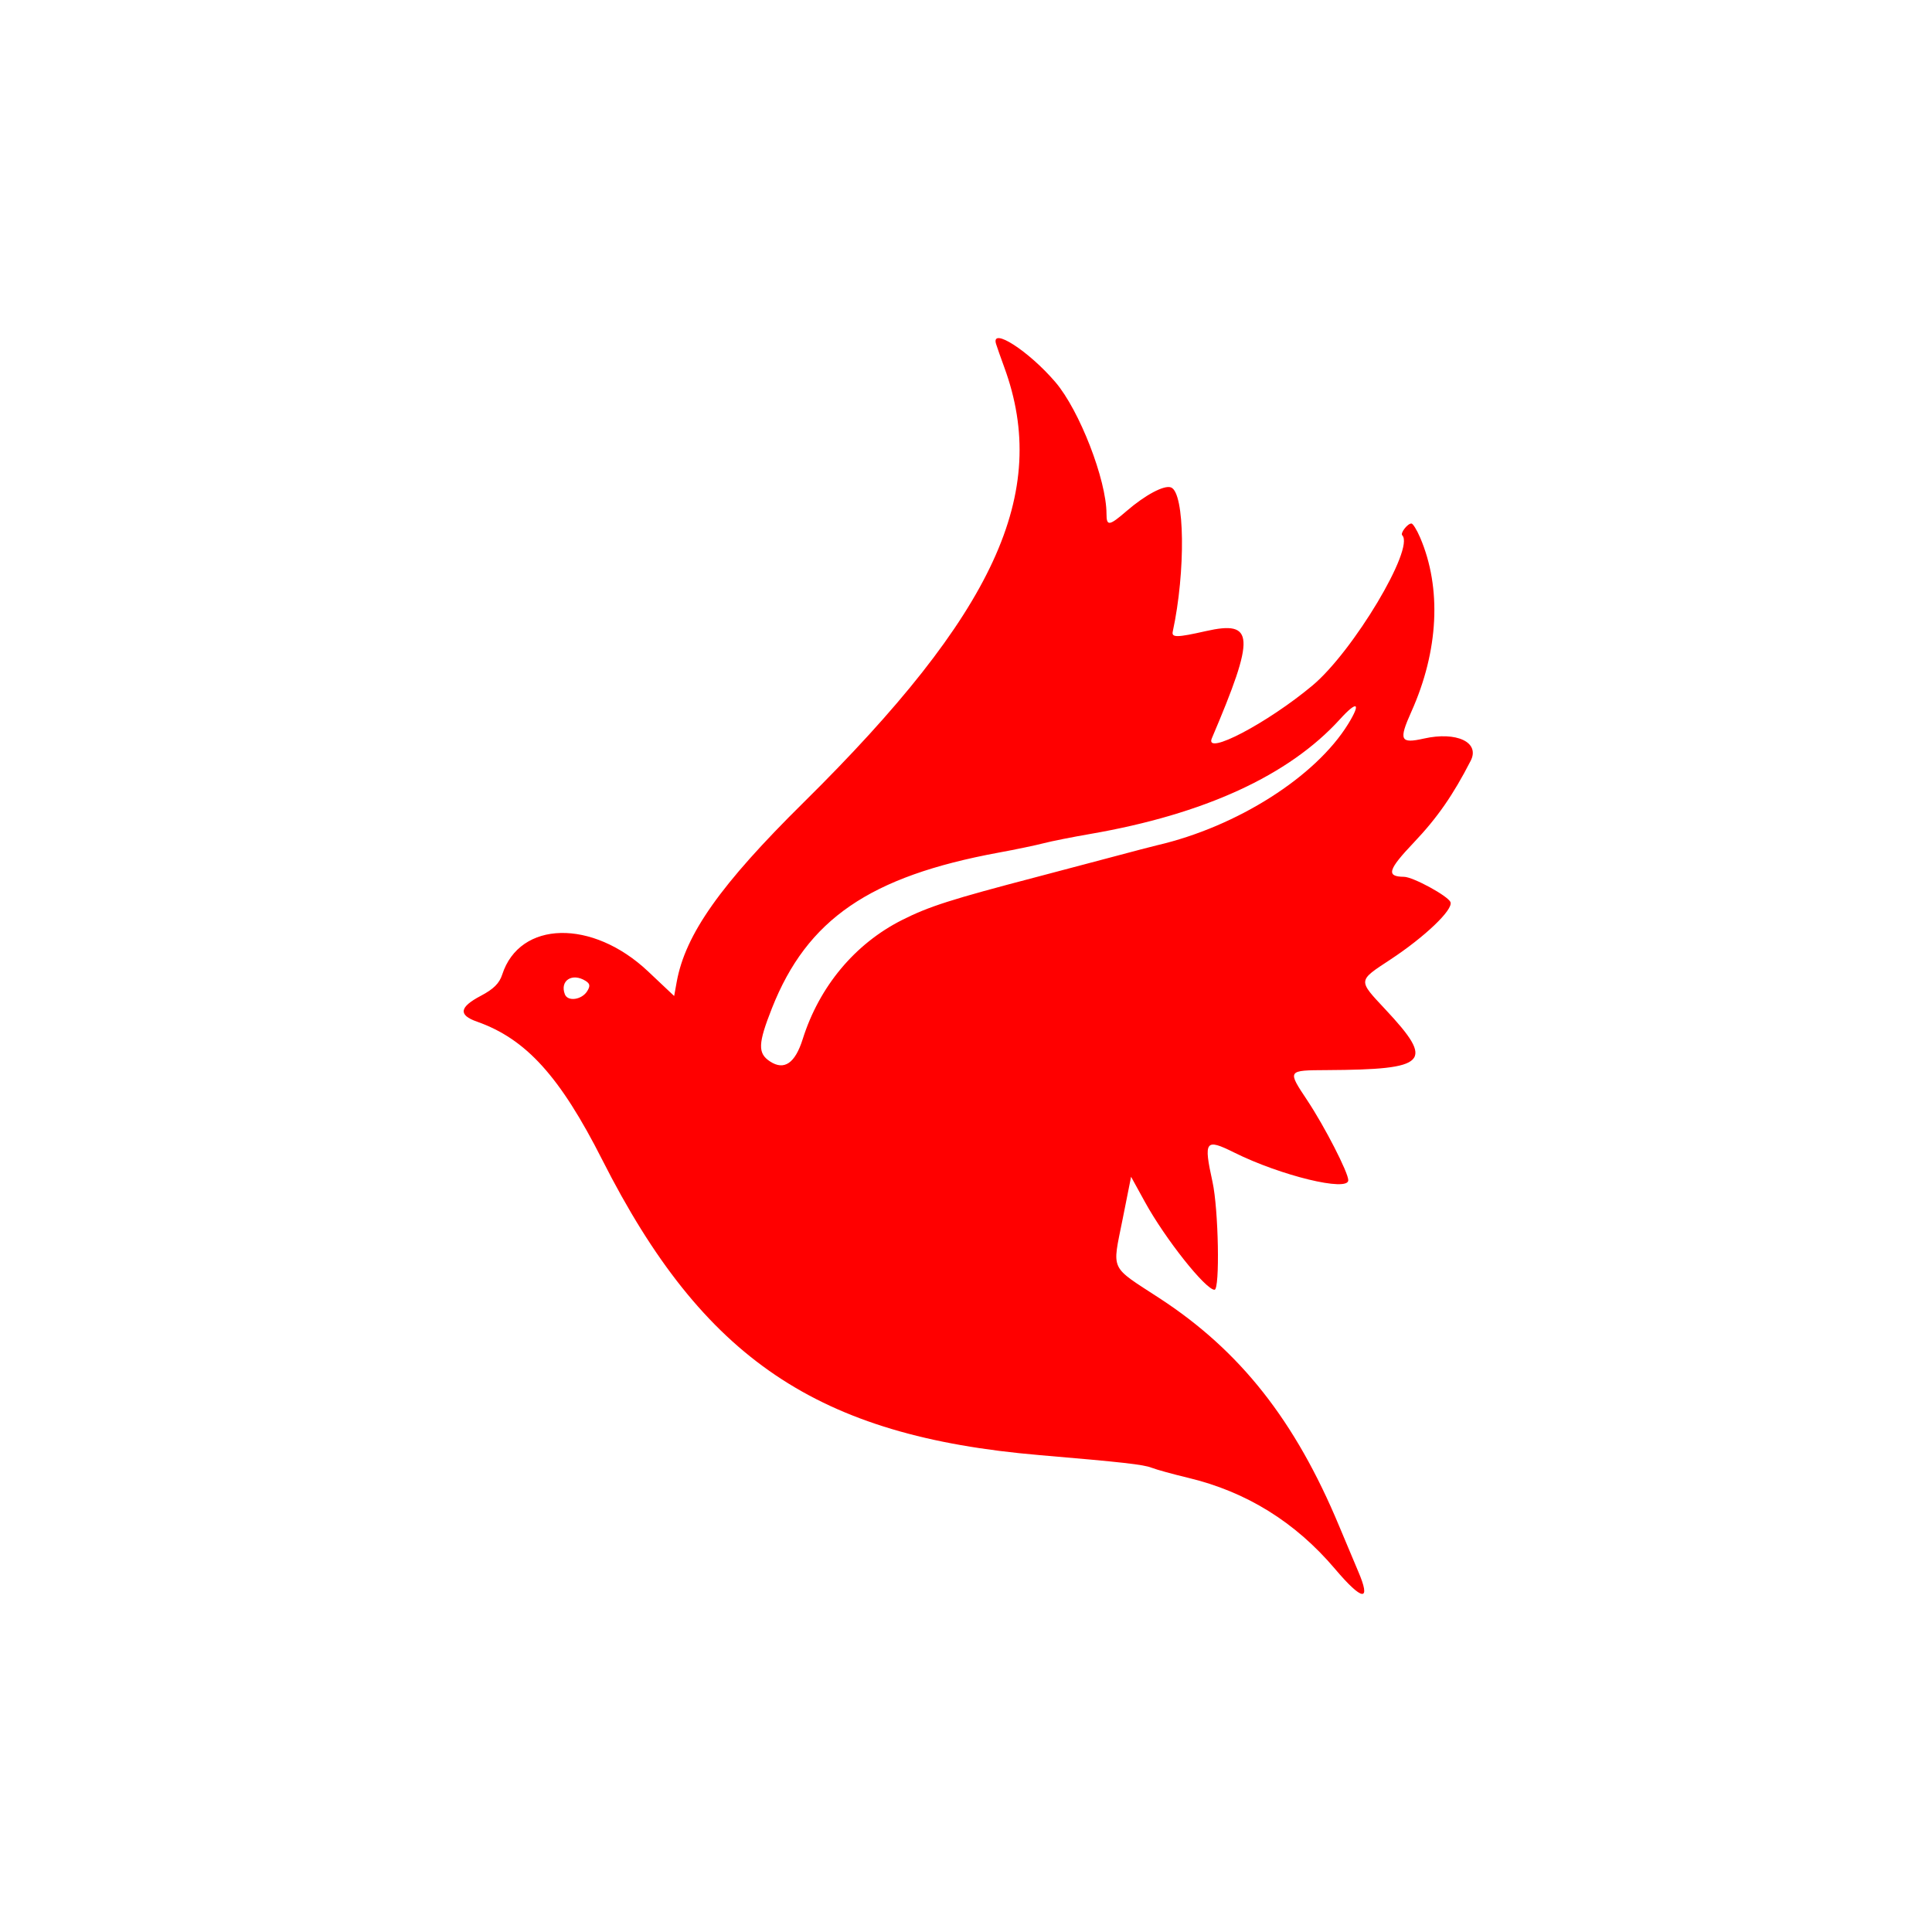 <svg width="400" height="400" viewBox="0 0 400 400" fill="none" xmlns="http://www.w3.org/2000/svg">
<path fill-rule="evenodd" clip-rule="evenodd" d="M206.229 71.227C206.462 71.967 207.224 74.133 207.923 76.04C217.475 102.083 205.97 127.03 166.372 166.144C149.171 183.136 141.885 193.445 140.101 203.314L139.578 206.213L134.174 201.115C122.641 190.236 107.6 190.566 103.976 201.779C103.39 203.594 102.184 204.786 99.516 206.191C95.091 208.522 94.854 210.151 98.744 211.518C108.908 215.091 115.943 222.853 124.719 240.183C145.584 281.385 169.235 297.347 215.226 301.266C232.426 302.731 236.708 303.212 238.396 303.869C239.419 304.266 242.854 305.215 246.032 305.975C258.063 308.858 268.193 315.144 276.385 324.809C282.099 331.552 283.958 331.74 281.182 325.293C280.607 323.958 278.837 319.747 277.249 315.936C268.161 294.116 256.78 279.683 240.075 268.791C229.628 261.98 230.255 263.317 232.422 252.446L234.178 243.637L237.062 248.884C241.232 256.47 249.608 267.032 251.453 267.032C252.596 267.032 252.285 250.374 251.037 244.698C249.16 236.164 249.543 235.641 255.502 238.609C265.147 243.41 279.146 246.814 279.146 244.356C279.146 242.764 274.259 233.241 270.66 227.822C266.499 221.559 266.473 221.6 274.718 221.554C295.681 221.438 297.1 219.968 286.836 208.997C281.104 202.868 281.079 203.129 287.811 198.701C294.99 193.979 300.903 188.336 300.305 186.778C299.819 185.512 292.559 181.555 290.688 181.535C286.927 181.497 287.332 180.102 292.767 174.381C297.572 169.322 300.859 164.592 304.491 157.507C306.451 153.686 301.59 151.385 294.789 152.913C289.9 154.011 289.553 153.264 292.207 147.349C297.857 134.755 298.509 121.747 294.014 111.273C293.332 109.685 292.524 108.385 292.217 108.385C291.418 108.385 289.87 110.379 290.319 110.828C292.962 113.471 280.16 134.886 271.724 141.933C262.39 149.731 249.308 156.594 250.897 152.86C259.935 131.616 259.752 128.381 249.648 130.666C243.699 132.012 242.531 132.029 242.804 130.773C245.505 118.319 245.309 102.015 242.446 100.917C241.039 100.376 237.111 102.464 233.237 105.812C229.656 108.907 229.088 108.987 229.088 106.395C229.088 99.369 223.489 84.933 218.504 79.11C212.964 72.637 205.08 67.574 206.229 71.227ZM279.126 149.887C272.398 160.821 256.104 171.165 239.56 175.004C238.672 175.209 234.653 176.259 230.628 177.337C226.605 178.415 219.501 180.293 214.841 181.513C196.877 186.215 192.316 187.672 186.73 190.494C176.986 195.417 169.625 204.25 166.193 215.136C164.614 220.148 162.363 221.687 159.426 219.762C156.849 218.075 156.923 216.076 159.834 208.714C167.101 190.332 180.046 181.451 206.755 176.525C210.355 175.861 214.553 174.987 216.082 174.582C217.612 174.179 221.944 173.315 225.708 172.665C249.376 168.574 266.867 160.537 277.433 148.899C281.006 144.963 281.852 145.457 279.126 149.887ZM121.27 203.101C122.162 203.67 122.232 204.149 121.576 205.206C120.46 207.009 117.547 207.42 116.949 205.86C115.855 203.011 118.489 201.328 121.27 203.101Z" fill="#FF0000"/>
</svg>
